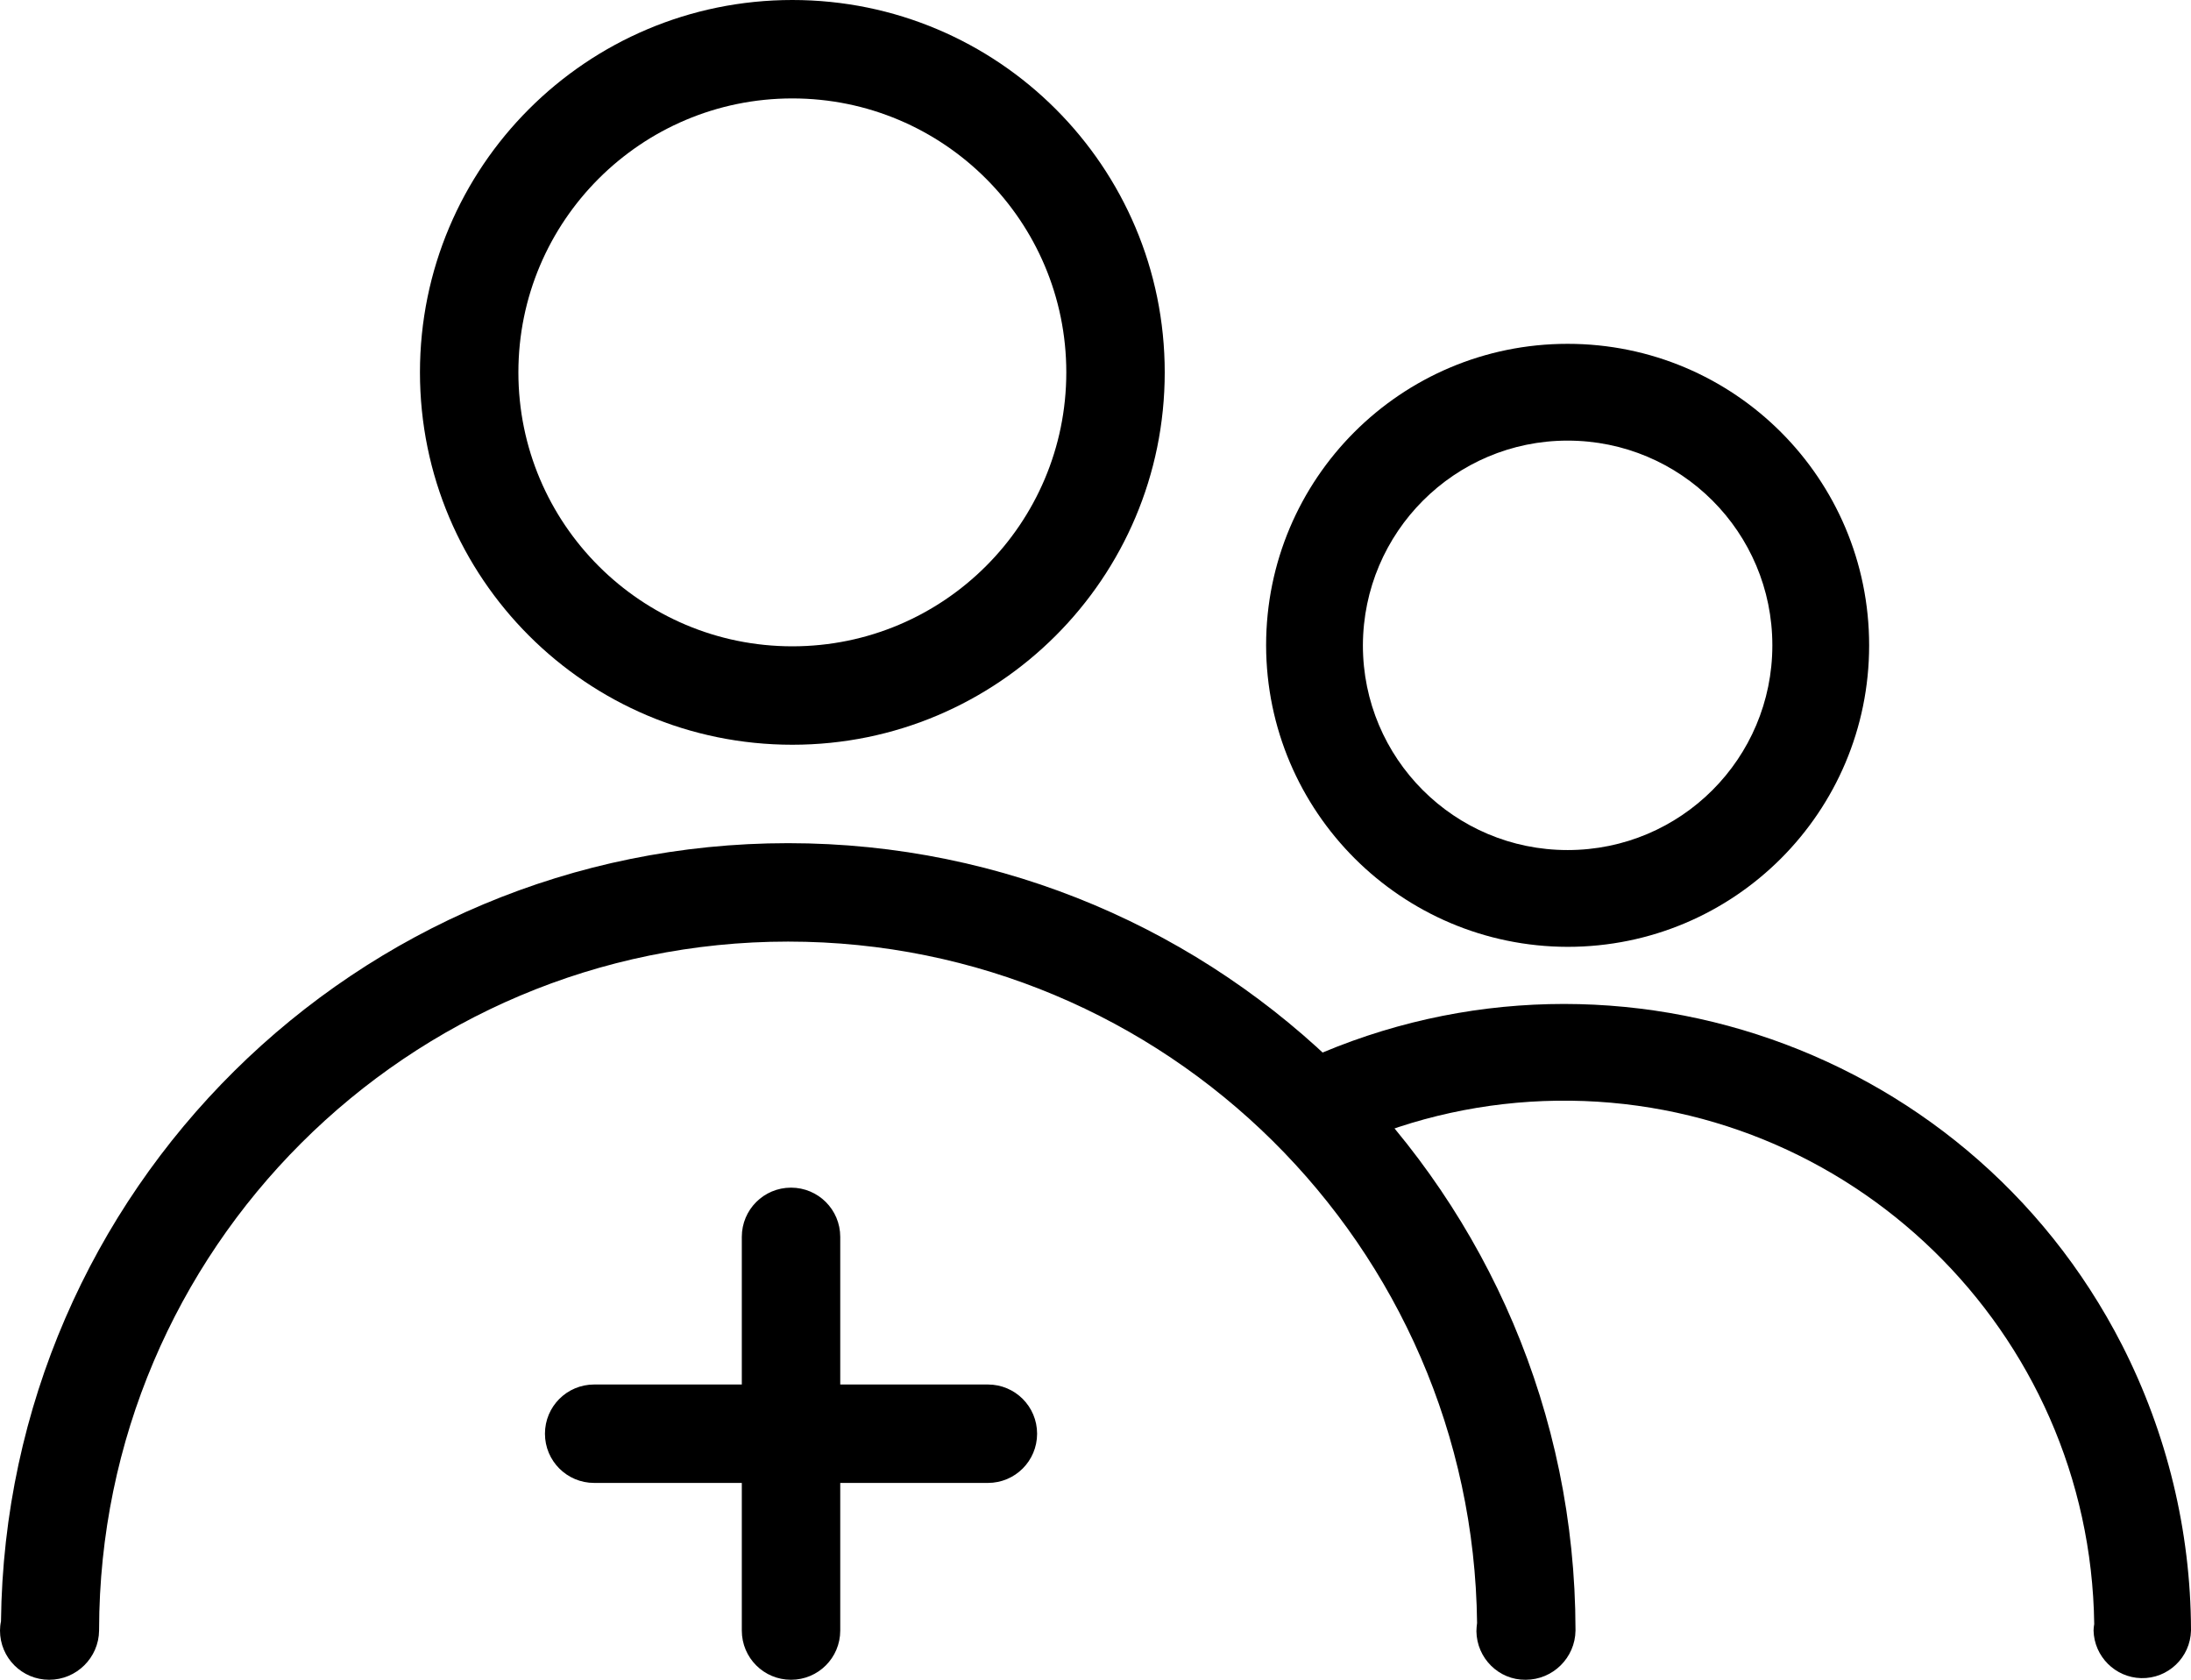 <?xml version="1.0" encoding="utf-8"?>
<!-- Generator: Adobe Illustrator 22.1.0, SVG Export Plug-In . SVG Version: 6.00 Build 0)  -->
<svg version="1.1" id="Layer_1" xmlns="http://www.w3.org/2000/svg" xmlns:xlink="http://www.w3.org/1999/xlink" x="0px" y="0px"
	 viewBox="0 0 667.8 512" style="enable-background:new 0 0 667.8 512;" xml:space="preserve">
<title>Asset 410</title>
<g id="Layer_2_1_">
	<g id="team">
		<path d="M667.8,497c-0.2,8.2-7,14.7-15.2,14.5c-7.9-0.2-14.3-6.6-14.5-14.5c0-0.7,0.1-1.3,0.2-2c-1.2-89.3-74.6-160.7-163.8-159.5
			c-21.9,0.3-43.5,5-63.4,13.9L389.8,327c93.9-48,209-10.9,257,83c13.7,26.9,20.9,56.6,21,86.7C667.8,496.9,667.8,497,667.8,497z
			 M385.9,196.7c0-50.8,41.1-91.9,91.9-91.9s91.9,41.1,91.9,91.9s-41.1,91.9-91.9,91.9c0,0,0,0,0,0
			C427.1,288.5,386,247.4,385.9,196.7z M415.4,196.7c0,34.5,27.9,62.4,62.4,62.4s62.4-27.9,62.4-62.4s-27.9-62.4-62.4-62.4
			c0,0,0,0,0,0C443.4,134.3,415.5,162.2,415.4,196.7z"/>
		<path d="M241.5,227c62.7,0,113.5-50.8,113.5-113.5S304.2,0,241.5,0S128,50.8,128,113.5C128,176.2,178.8,227,241.5,227z M241.5,30
			c46.1,0,83.5,37.4,83.5,83.5S287.6,197,241.5,197S158,159.6,158,113.5S195.4,30,241.5,30z M480.2,497c-0.1,8.3-6.9,15-15.2,15
			c-8.2,0.1-14.9-6.6-15-14.8c0-0.8,0.1-1.7,0.2-2.5c-1.3-114.9-94.8-207.7-210-207.7c-115.9,0-209.8,93.9-210,209.7
			c0,0.1,0,0.2,0,0.3c-0.1,8.3-6.9,15-15.2,15c-8.3,0-15-6.7-15-15c0-0.9,0.1-1.9,0.3-2.8C1.8,363,108.6,257,240.2,257
			c132.4,0,239.8,107.3,240,239.7C480.2,496.8,480.2,496.9,480.2,497z M316.1,437c0,8.3-6.7,15-15,15h-45v45c0,8.3-6.7,15-15,15
			s-15-6.7-15-15v-45h-45c-8.3,0-15-6.7-15-15s6.7-15,15-15h45v-45c0-8.3,6.7-15,15-15s15,6.7,15,15v45h45
			C309.4,422,316.1,428.7,316.1,437z"/>
	</g>
</g>
</svg>
